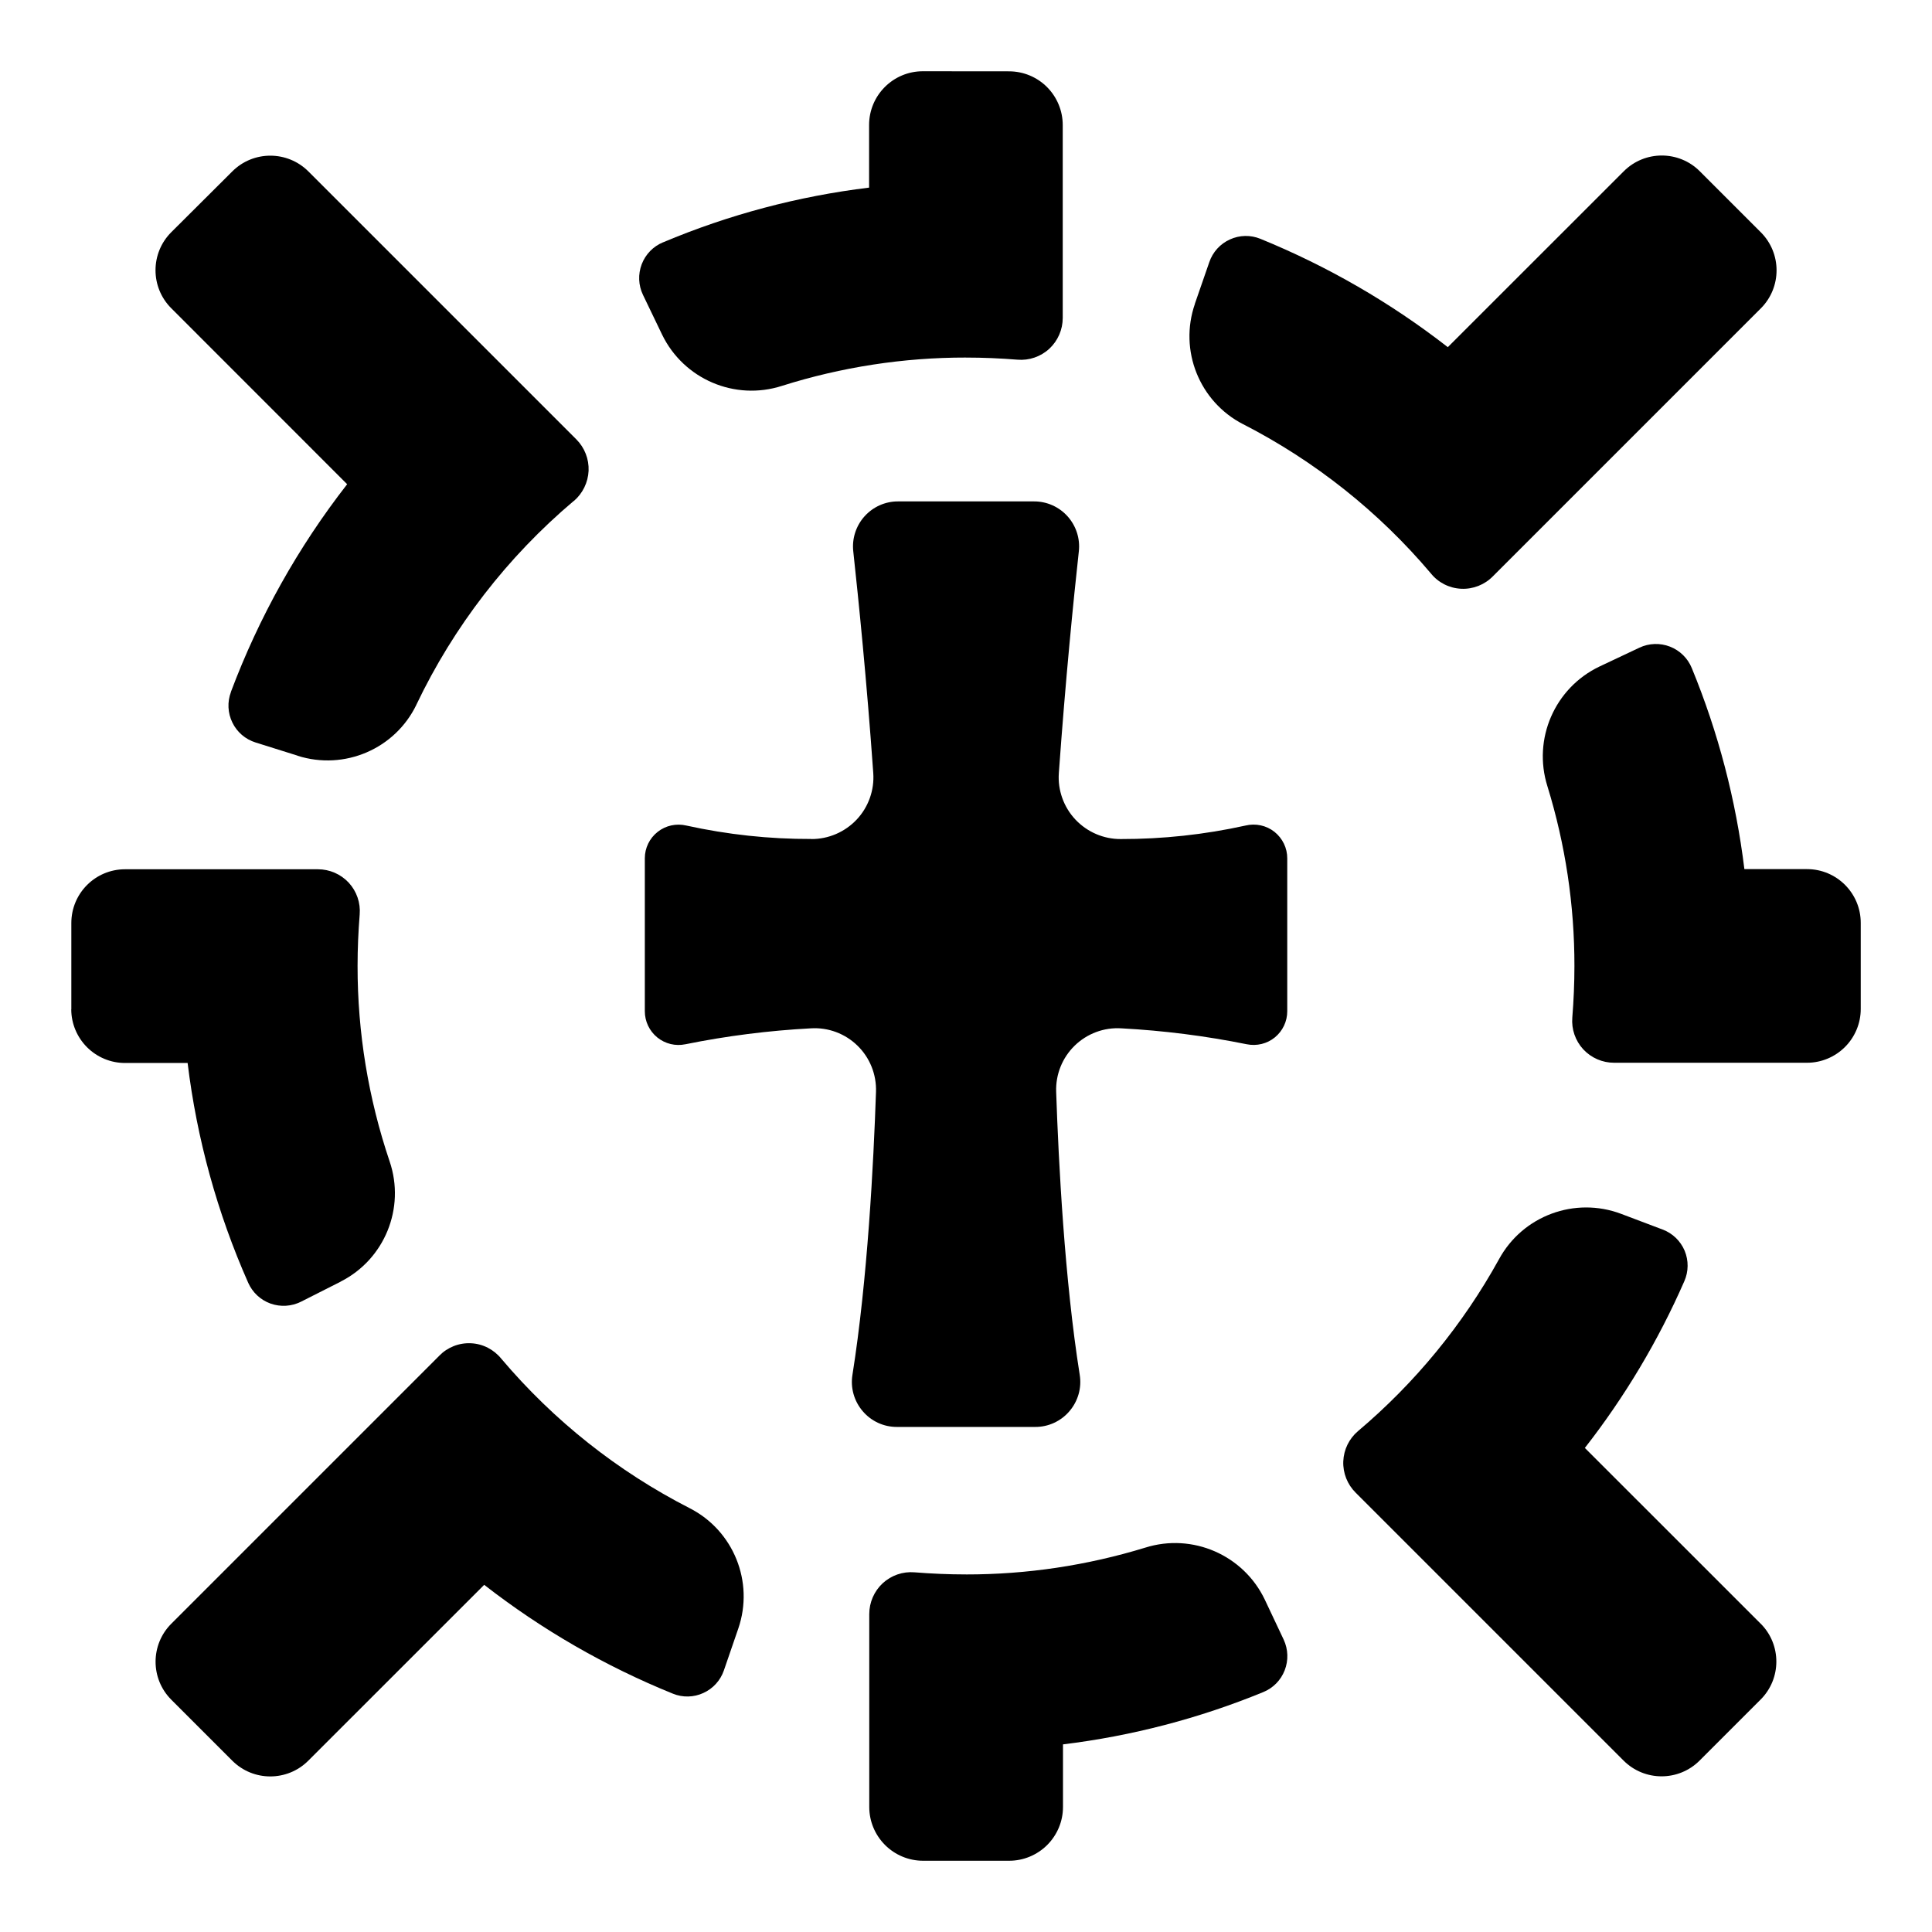 <?xml version="1.0" encoding="UTF-8"?>
<svg width="100pt" height="100pt" version="1.1" viewBox="0 0 100 100" xmlns="http://www.w3.org/2000/svg">
 <g>
  <path d="m91.137 12.02-3.156-3.156c-1.086-1.086-2.848-1.086-3.934 0l-9.109 9.105c-2.961-2.305-6.227-4.191-9.703-5.609-0.508-0.207-1.078-0.195-1.578 0.035-0.5 0.227-0.883 0.648-1.062 1.168l-0.75 2.164h0.004c-0.836 2.41 0.23 5.066 2.496 6.231h0.004c3.711 1.906 7.012 4.527 9.707 7.715 0.383 0.48 0.957 0.773 1.574 0.801 0.613 0.031 1.215-0.207 1.645-0.648l13.867-13.867c1.086-1.09 1.082-2.852-0.004-3.938z"/>
  <path d="m93.531 44.984h-3.242c-0.438-3.574-1.352-7.074-2.723-10.406-0.207-0.508-0.617-0.91-1.129-1.109s-1.086-0.18-1.582 0.055l-2.07 0.977c-2.316 1.109-3.461 3.75-2.691 6.195 0.93 3.016 1.402 6.152 1.398 9.305 0 0.898-0.039 1.789-0.109 2.664-0.051 0.605 0.156 1.203 0.566 1.648 0.414 0.445 0.992 0.695 1.598 0.695h9.984c0.734 0 1.441-0.293 1.965-0.816 0.52-0.52 0.816-1.227 0.816-1.965v-4.461c0-1.535-1.246-2.781-2.781-2.781z"/>
  <path d="m91.137 84.047-9.105-9.102c2.07-2.652 3.801-5.551 5.148-8.629 0.223-0.504 0.227-1.074 0.016-1.582-0.215-0.504-0.625-0.902-1.141-1.094l-2.148-0.812c-2.394-0.902-5.09 0.098-6.316 2.344-1.871 3.391-4.344 6.406-7.301 8.902-0.465 0.395-0.738 0.961-0.762 1.566-0.023 0.605 0.211 1.195 0.641 1.621l13.867 13.867c1.086 1.086 2.848 1.086 3.934 0l3.156-3.156c1.086-1.082 1.09-2.84 0.012-3.926z"/>
  <path d="m50 81.492c-0.898 0-1.789-0.039-2.664-0.109-0.605-0.051-1.203 0.156-1.648 0.566-0.445 0.414-0.695 0.992-0.695 1.598v9.984c0 0.734 0.293 1.441 0.816 1.965 0.52 0.52 1.227 0.816 1.965 0.816h4.465c0.738 0 1.445-0.297 1.965-0.816 0.523-0.523 0.816-1.23 0.816-1.965v-3.242c3.562-0.434 7.047-1.344 10.367-2.707 0.508-0.207 0.91-0.613 1.109-1.129 0.199-0.512 0.18-1.082-0.051-1.582l-0.977-2.07c-1.105-2.316-3.746-3.465-6.191-2.695-3.008 0.922-6.133 1.391-9.277 1.387z"/>
  <path d="m22.734 70.176-13.867 13.867c-1.086 1.086-1.086 2.848 0 3.934l3.156 3.156c1.086 1.086 2.848 1.086 3.934 0l9.105-9.102c2.981 2.32 6.266 4.215 9.766 5.633 0.508 0.207 1.078 0.195 1.578-0.035 0.5-0.227 0.883-0.648 1.062-1.168l0.746-2.168c0.828-2.41-0.242-5.066-2.512-6.227-3.731-1.906-7.043-4.535-9.75-7.734-0.387-0.48-0.957-0.777-1.574-0.805-0.617-0.031-1.215 0.207-1.645 0.648z"/>
  <path d="m18.508 50c0-0.898 0.039-1.789 0.109-2.664 0.051-0.605-0.156-1.203-0.566-1.648-0.414-0.445-0.992-0.695-1.598-0.695h-9.98c-1.539 0-2.781 1.246-2.781 2.781v4.465h-0.004c0 0.738 0.297 1.445 0.816 1.965 0.523 0.523 1.23 0.816 1.965 0.816h3.242c0.477 3.926 1.535 7.762 3.137 11.379 0.223 0.5 0.641 0.891 1.156 1.074 0.52 0.184 1.09 0.148 1.578-0.098l2.047-1.035v-0.004c2.277-1.148 3.359-3.805 2.539-6.219-1.102-3.262-1.664-6.676-1.66-10.117z"/>
  <path d="m21.551 36.477c1.934-4.055 4.711-7.648 8.145-10.547l0.004 0.004c0.461-0.395 0.738-0.965 0.766-1.57 0.023-0.605-0.207-1.195-0.637-1.625l-13.867-13.867c-1.09-1.086-2.852-1.086-3.938 0l-3.16 3.148c-1.086 1.086-1.086 2.848 0 3.934l9.105 9.109c-2.539 3.258-4.566 6.883-6.019 10.754h0.004c-0.195 0.516-0.168 1.086 0.074 1.582 0.238 0.492 0.672 0.867 1.199 1.031l2.18 0.684-0.004 0.004c2.422 0.77 5.043-0.352 6.148-2.637z"/>
  <path d="m50 18.508c0.898 0 1.789 0.039 2.664 0.109 0.605 0.051 1.203-0.156 1.648-0.566 0.445-0.414 0.695-0.992 0.695-1.598v-9.98c0-0.738-0.293-1.445-0.816-1.969-0.52-0.52-1.227-0.812-1.965-0.812l-4.461-0.004c-1.535 0-2.781 1.246-2.781 2.781v3.242c-3.668 0.445-7.258 1.398-10.664 2.832h-0.004c-0.508 0.211-0.906 0.621-1.102 1.137-0.195 0.516-0.172 1.086 0.066 1.582l0.992 2.062c1.121 2.305 3.766 3.434 6.203 2.648 3.082-0.973 6.293-1.469 9.523-1.465z"/>
  <path d="m64.469 42.73c-2.121 0.469-4.289 0.703-6.461 0.699-0.887 0.004-1.738-0.363-2.348-1.012-0.605-0.645-0.918-1.52-0.855-2.402 0.344-4.812 0.758-8.957 1.035-11.477 0.074-0.66-0.141-1.32-0.582-1.812-0.445-0.496-1.078-0.777-1.742-0.773h-7.031c-0.664-0.004-1.297 0.281-1.738 0.773-0.441 0.492-0.656 1.152-0.582 1.812 0.273 2.516 0.695 6.664 1.035 11.477 0.062 0.883-0.25 1.758-0.855 2.402-0.609 0.648-1.461 1.016-2.348 1.012v-0.004c-2.176 0.008-4.348-0.227-6.473-0.695-0.52-0.121-1.066-0.004-1.484 0.328-0.418 0.328-0.664 0.832-0.664 1.363v7.922c0 0.527 0.238 1.023 0.645 1.355 0.41 0.332 0.945 0.461 1.457 0.352h0.004c2.141-0.434 4.309-0.707 6.492-0.824 0.895-0.055 1.77 0.273 2.41 0.898 0.641 0.625 0.988 1.492 0.957 2.391-0.125 3.695-0.438 9.734-1.219 14.648-0.109 0.672 0.086 1.359 0.531 1.879 0.441 0.52 1.09 0.82 1.773 0.816h7.156c0.684 0.004 1.332-0.297 1.773-0.816 0.445-0.52 0.641-1.207 0.531-1.883-0.781-4.914-1.094-10.961-1.219-14.648-0.031-0.895 0.316-1.762 0.957-2.387s1.516-0.953 2.41-0.898c2.184 0.117 4.356 0.391 6.496 0.824 0.516 0.105 1.051-0.023 1.457-0.355 0.406-0.332 0.641-0.828 0.641-1.352v-7.91c0.004-0.535-0.242-1.043-0.664-1.379-0.422-0.332-0.973-0.449-1.496-0.324z"/>
 </g>
</svg>
